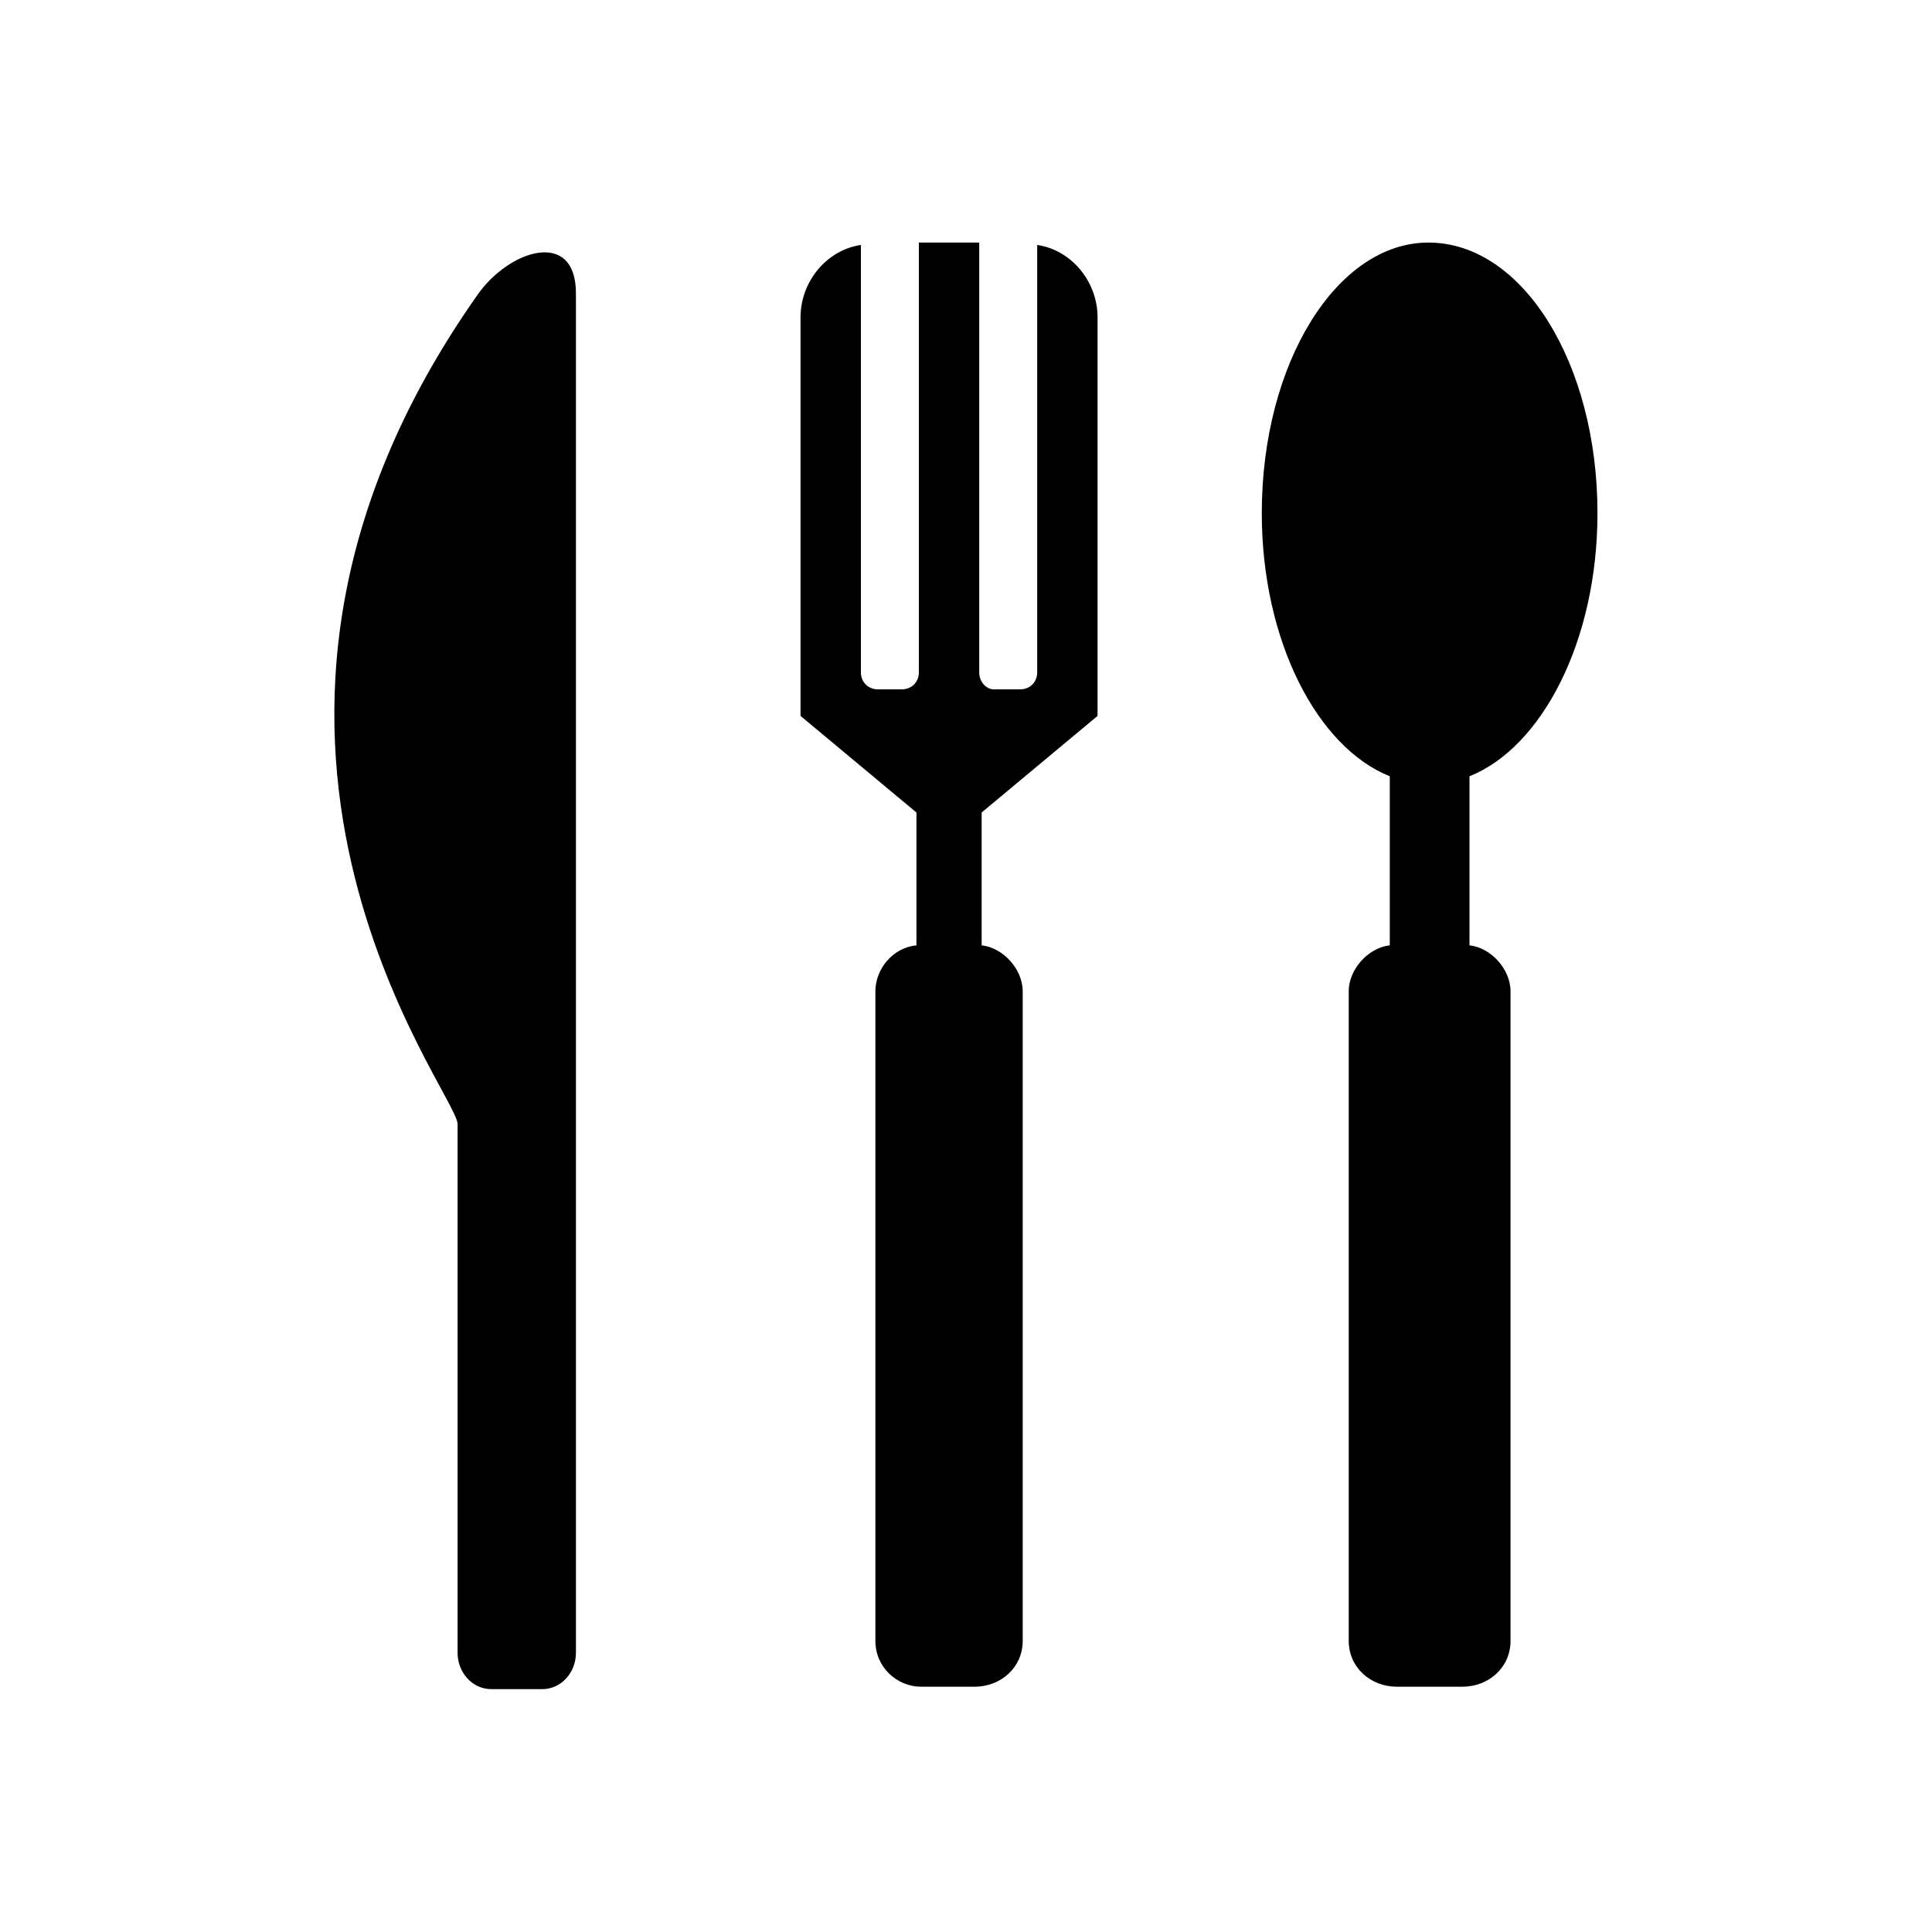 <?xml version="1.0" encoding="UTF-8" standalone="no"?>
<svg
   xmlns:dc="http://purl.org/dc/elements/1.1/"
   xmlns:cc="http://creativecommons.org/ns#"
   xmlns:rdf="http://www.w3.org/1999/02/22-rdf-syntax-ns#"
   xmlns:svg="http://www.w3.org/2000/svg"
   xmlns="http://www.w3.org/2000/svg"
   xmlns:sodipodi="http://sodipodi.sourceforge.net/DTD/sodipodi-0.dtd"
   xmlns:inkscape="http://www.inkscape.org/namespaces/inkscape"
   width="20"
   height="20"
   viewBox="0 0 20 20"
   version="1.1"
   id="svg838"
   inkscape:version="1.0.1 (3bc2e813f5, 2020-09-07)"
   sodipodi:docname="bg_foodworker.svg">
  <defs
     id="defs832" />
  <sodipodi:namedview
     id="base"
     pagecolor="#ffffff"
     bordercolor="#666666"
     borderopacity="1.0"
     inkscape:pageopacity="0.0"
     inkscape:pageshadow="2"
     inkscape:zoom="15.839192"
     inkscape:cx="12.686043"
     inkscape:cy="10.77133"
     inkscape:document-units="mm"
     inkscape:current-layer="layer1"
     inkscape:document-rotation="0"
     showgrid="false"
     units="px"
     inkscape:window-width="1267"
     inkscape:window-height="1040"
     inkscape:window-x="52"
     inkscape:window-y="0"
     inkscape:window-maximized="0"
     inkscape:pagecheckerboard="true" />
  <g
     inkscape:label="Layer 1"
     inkscape:groupmode="layer"
     id="layer1">
    <g
       style="clip-rule:evenodd;fill-rule:evenodd;image-rendering:optimizeQuality;shape-rendering:geometricPrecision;text-rendering:geometricPrecision"
       id="g3926"
       transform="matrix(0.025,0,0,0.025,3.462,2.511)">
      <path
         style="fill:#000000"
         inkscape:connector-curvature="0"
         class="fil0"
         d="m 243,598 c -10,0 -19,-8 -19,-19 V 310 c 0,-9 7,-18 17,-19 V 236 L 193,196 V 31 C 193,16 204,3 218,1 v 177 c 0,4 3,7 7,7 h 10 c 4,0 7,-3 7,-7 V 0 h 25 v 178 c 0,4 3,7 6,7 h 11 c 4,0 7,-3 7,-7 V 1 c 14,2 25,15 25,30 v 165 l -48,40 v 55 c 9,1 17,10 17,19 v 269 c 0,11 -9,19 -20,19 z"
         id="path3920" />
      <path
         style="fill:#000000"
         inkscape:connector-curvature="0"
         class="fil0"
         d="m 453,0 c 39,0 70,50 70,112 0,53 -23,97 -53,109 v 70 c 9,1 17,10 17,19 v 269 c 0,11 -9,19 -20,19 h -27 c -11,0 -20,-8 -20,-19 V 310 c 0,-9 8,-18 17,-19 V 221 C 407,209 384,165 384,112 384,50 415,0 453,0 Z"
         id="path3922" />
      <path
         style="fill:#000000"
         inkscape:connector-curvature="0"
         class="fil0"
         d="m 100,21 v 563 c 0,8 -6,15 -14,15 H 65 c -8,0 -14,-7 -14,-15 V 365 C 51,352 -69,204 59,22 72,3 100,-6 100,21 Z"
         id="path3924" />
    </g>
  </g>
</svg>
